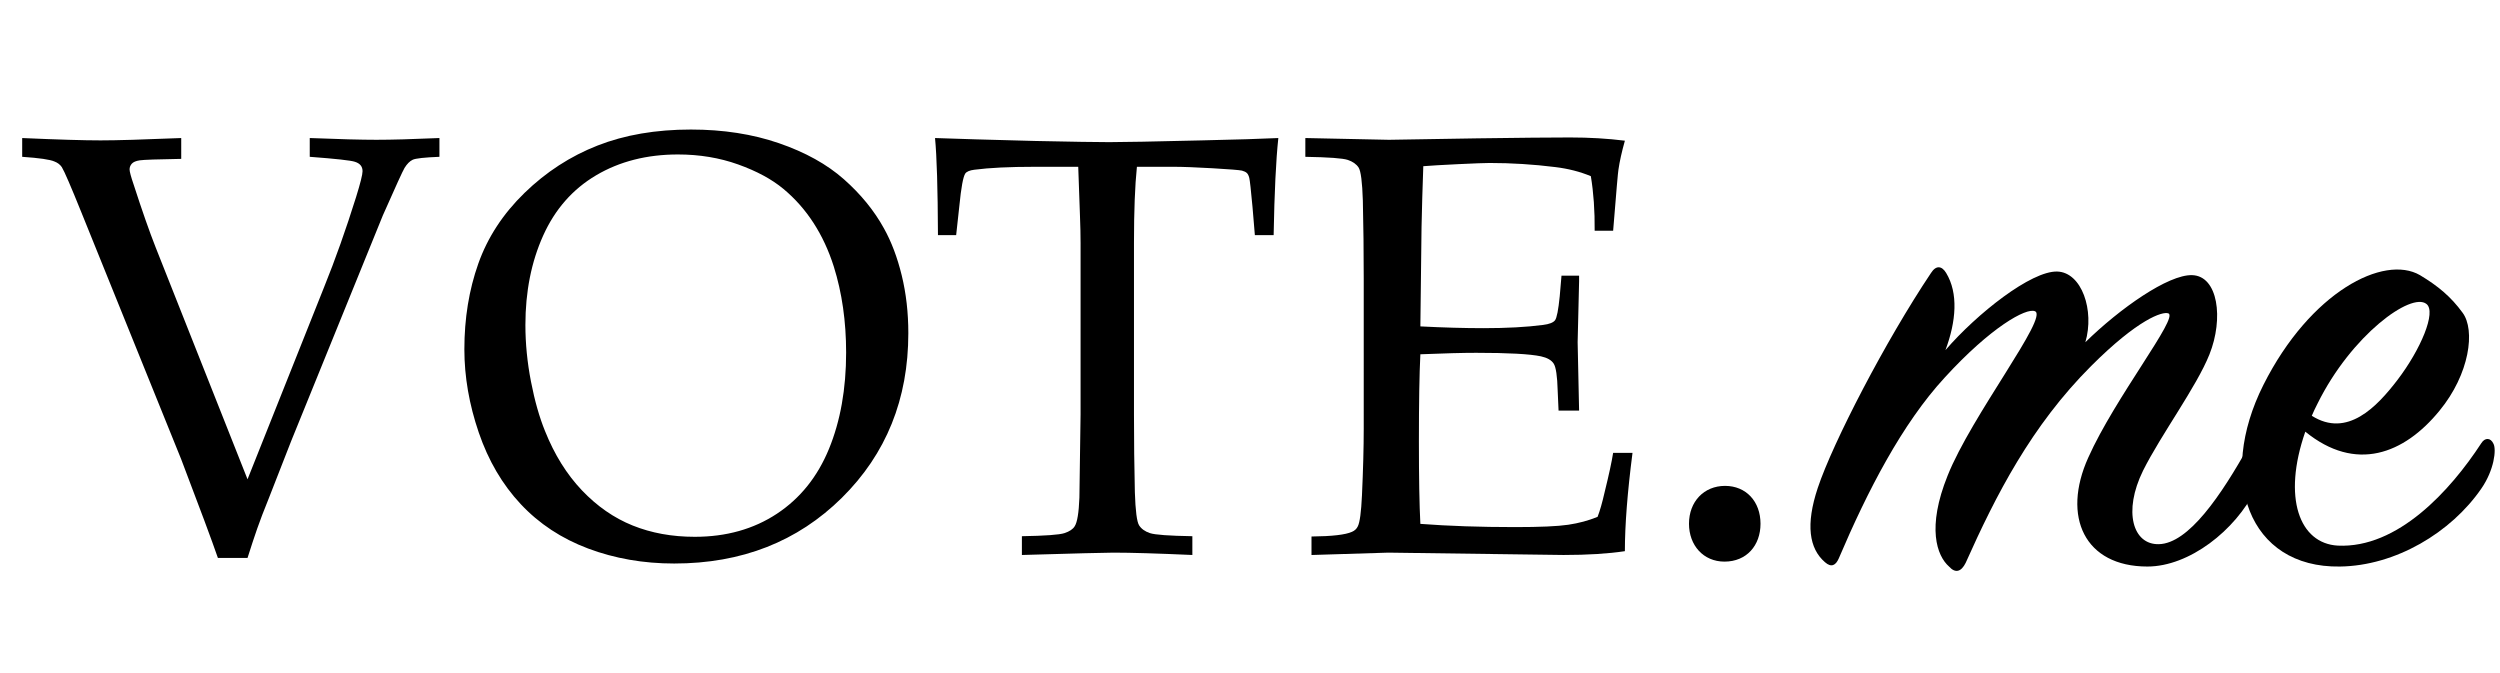 <?xml version="1.0" encoding="utf-8"?>
<!-- Generator: Adobe Illustrator 16.0.4, SVG Export Plug-In . SVG Version: 6.00 Build 0)  -->
<!DOCTYPE svg PUBLIC "-//W3C//DTD SVG 1.1//EN" "http://www.w3.org/Graphics/SVG/1.1/DTD/svg11.dtd">
<svg version="1.1" id="Ebene_1" xmlns="http://www.w3.org/2000/svg" xmlns:xlink="http://www.w3.org/1999/xlink" x="0px" y="0px"
	 width="260px" height="70px" viewBox="0 0 260 70" enable-background="new 0 0 260 70" xml:space="preserve">
<g id="Ebene_1_1_" display="none">
</g>
<g id="Ebene_2">
	<g enable-background="new    ">
		<path d="M22.661,58.024c-0.61-1.77-1.882-5.188-3.814-10.253L8.471,22.107c-1.099-2.726-1.78-4.303-2.044-4.73
			c-0.183-0.264-0.438-0.458-0.763-0.58c-0.448-0.203-1.567-0.366-3.357-0.488v-1.953c3.682,0.163,6.398,0.244,8.148,0.244
			c1.648,0,4.445-0.081,8.392-0.244v2.167c-2.482,0.041-3.921,0.091-4.318,0.152c-0.397,0.061-0.671,0.178-0.824,0.351
			c-0.152,0.173-0.229,0.372-0.229,0.595c0,0.224,0.142,0.753,0.427,1.587c0.875,2.706,1.638,4.882,2.289,6.53l9.551,24.108
			l7.965-19.988c1.16-2.868,2.268-5.991,3.326-9.369c0.447-1.444,0.671-2.339,0.671-2.685c0-0.488-0.265-0.813-0.793-0.977
			c-0.407-0.142-1.974-0.315-4.699-0.519v-1.953c3.071,0.122,5.381,0.183,6.927,0.183c1.586,0,3.773-0.061,6.561-0.183v1.953
			c-1.546,0.061-2.472,0.163-2.777,0.305c-0.305,0.143-0.59,0.427-0.854,0.854c-0.183,0.305-0.936,1.953-2.258,4.944L30.29,45.849
			l-2.35,6.012c-0.488,1.201-0.885,2.238-1.19,3.113s-0.641,1.892-1.007,3.051H22.661z"/>
		<path d="M48.294,36.328c0-3.215,0.483-6.185,1.45-8.911c0.966-2.726,2.568-5.177,4.806-7.354c2.238-2.176,4.771-3.819,7.599-4.928
			c2.828-1.108,6.062-1.663,9.704-1.663c3.357,0,6.409,0.473,9.155,1.419c2.747,0.946,5,2.197,6.759,3.753
			c1.76,1.557,3.148,3.261,4.166,5.111c0.773,1.384,1.389,3.012,1.846,4.883c0.458,1.872,0.687,3.876,0.687,6.012
			c0,6.856-2.304,12.562-6.912,17.12c-4.608,4.557-10.421,6.835-17.44,6.835c-3.194,0-6.175-0.519-8.941-1.556
			c-2.767-1.038-5.106-2.579-7.019-4.624c-1.913-2.044-3.367-4.526-4.364-7.445C48.793,42.061,48.294,39.177,48.294,36.328z
			 M54.642,33.795c0,1.934,0.193,3.896,0.58,5.89c0.386,1.994,0.875,3.713,1.465,5.157c0.977,2.441,2.253,4.491,3.83,6.149
			s3.336,2.879,5.28,3.662c1.942,0.783,4.094,1.175,6.454,1.175c3.275,0,6.123-0.799,8.544-2.396
			c2.421-1.598,4.227-3.846,5.417-6.744c1.19-2.899,1.785-6.241,1.785-10.025c0-3.234-0.427-6.215-1.282-8.94
			c-0.529-1.668-1.231-3.179-2.105-4.532c-0.875-1.353-1.918-2.533-3.128-3.54c-1.21-1.007-2.782-1.856-4.715-2.548
			c-1.933-0.691-4.018-1.038-6.256-1.038c-3.234,0-6.073,0.723-8.514,2.167c-2.441,1.444-4.278,3.535-5.508,6.271
			C55.257,27.239,54.642,30.337,54.642,33.795z"/>
		<path d="M99.44,24.457h-1.892c-0.021-4.862-0.122-8.229-0.305-10.101c2.217,0.082,5.696,0.183,10.437,0.305
			c3.845,0.082,6.409,0.122,7.69,0.122c1.383,0,4.587-0.061,9.612-0.183c3.642-0.081,6.296-0.163,7.965-0.244
			c-0.244,2.279-0.407,5.646-0.488,10.101h-1.953l-0.245-2.93c-0.163-1.77-0.274-2.777-0.335-3.021s-0.148-0.417-0.259-0.519
			c-0.112-0.102-0.28-0.183-0.504-0.244c-0.285-0.061-1.302-0.142-3.051-0.244c-1.75-0.102-3.133-0.153-4.15-0.153h-3.723
			c-0.204,1.953-0.305,4.588-0.305,7.903v17.853c0,2.767,0.031,5.462,0.092,8.087c0.061,1.933,0.208,3.082,0.442,3.448
			s0.61,0.636,1.129,0.809c0.519,0.173,1.988,0.28,4.409,0.32v1.953c-3.642-0.162-6.377-0.244-8.208-0.244
			c-0.793,0-3.967,0.082-9.521,0.244v-1.953c2.42-0.04,3.896-0.147,4.425-0.32c0.529-0.173,0.885-0.412,1.068-0.717
			c0.264-0.407,0.427-1.394,0.488-2.96c0-0.428,0.041-3.316,0.122-8.667V25.312c0-0.854-0.021-1.79-0.061-2.808l-0.183-5.157h-4.547
			c-2.625,0-4.71,0.102-6.256,0.305c-0.488,0.061-0.804,0.194-0.946,0.397c-0.224,0.346-0.427,1.455-0.61,3.326L99.44,24.457z"/>
		<path d="M136.396,57.72v-1.923c2.136-0.02,3.539-0.183,4.211-0.488c0.284-0.122,0.488-0.314,0.61-0.579
			c0.203-0.407,0.346-1.476,0.427-3.204c0.122-2.686,0.184-5.005,0.184-6.958V28.974c0-2.767-0.03-5.473-0.092-8.118
			c-0.061-1.932-0.209-3.077-0.442-3.433c-0.234-0.355-0.61-0.62-1.129-0.793s-1.989-0.28-4.41-0.321v-1.953l8.697,0.183
			l9.216-0.152c4.415-0.061,7.619-0.092,9.613-0.092c2.014,0,3.916,0.112,5.706,0.336c-0.325,1.16-0.549,2.167-0.671,3.021
			c-0.041,0.183-0.225,2.299-0.55,6.347h-1.922c0.02-2.075-0.112-3.967-0.397-5.676c-1.119-0.468-2.35-0.783-3.692-0.946
			c-2.278-0.285-4.558-0.427-6.835-0.427c-0.488,0-1.577,0.041-3.266,0.122c-1.688,0.082-2.899,0.152-3.632,0.213
			c-0.081,2.258-0.143,4.375-0.183,6.347l-0.122,10.314c2.38,0.122,4.566,0.184,6.561,0.184c2.421,0,4.486-0.111,6.195-0.336
			c0.65-0.081,1.067-0.244,1.251-0.488c0.183-0.244,0.346-1.078,0.488-2.502l0.183-2.137h1.831v0.58l-0.152,6.348l0.152,7.11h-2.136
			l-0.092-2.075c-0.041-1.506-0.178-2.441-0.412-2.808c-0.233-0.366-0.676-0.62-1.327-0.763c-1.159-0.244-3.408-0.366-6.744-0.366
			c-1.363,0-3.296,0.051-5.798,0.152c-0.103,2.034-0.152,5.056-0.152,9.063c0,3.764,0.05,6.622,0.152,8.575
			c2.93,0.224,6.215,0.335,9.856,0.335c2.584,0,4.425-0.081,5.523-0.244c1.099-0.162,2.116-0.437,3.052-0.823
			c0.244-0.631,0.488-1.485,0.732-2.563c0.447-1.811,0.742-3.174,0.885-4.09h2.015c-0.529,4.11-0.794,7.518-0.794,10.224
			c-1.75,0.265-3.875,0.396-6.378,0.396l-18.218-0.244C144.126,57.476,141.461,57.558,136.396,57.72z"/>
	</g>
	<g enable-background="new    ">
		<path d="M175.655,54.47c0-2.312,1.562-3.938,3.75-3.938s3.688,1.625,3.688,3.938c0,2.25-1.438,3.938-3.75,3.938
			C177.155,58.407,175.655,56.72,175.655,54.47z"/>
	</g>
	<g enable-background="new    ">
		<path d="M213.951,28.24c2.551,0.075,3.9,4.051,2.926,7.351c3.601-3.525,8.627-7.051,11.102-6.976
			c2.701,0.075,3.301,4.501,1.801,8.251c-1.351,3.376-5.025,8.326-6.901,12.077c-2.101,4.275-1.05,7.727,1.65,7.651
			c3.075-0.075,6.451-5.026,9.376-10.277c0.375-0.675,0.976-0.675,1.351-0.149s0.149,3-0.675,4.726
			c-2.101,4.275-6.901,8.026-11.252,8.026c-6.526,0-8.927-5.176-6.151-11.327c2.776-6.226,9.452-14.627,8.327-15.002
			c-0.601-0.226-3.15,0.6-8.027,5.476c-6.226,6.227-9.901,13.428-13.052,20.479c-0.45,0.9-1.05,1.125-1.726,0.375
			c-1.275-1.125-2.325-4.051-0.149-9.451c2.476-6.227,10.577-16.578,9.076-17.104c-0.899-0.375-4.575,1.65-9.376,6.901
			c-4.426,4.801-8.027,11.777-11.027,18.828c-0.3,0.675-0.75,0.976-1.426,0.375c-1.649-1.425-2.024-3.9-0.75-7.727
			c1.576-4.726,7.052-15.302,11.777-22.354c0.525-0.825,1.125-0.75,1.575,0c1.275,2.101,1.05,5.026-0.075,8.026
			C205.625,32.591,211.251,28.165,213.951,28.24z"/>
		<path d="M243.127,56.744c6.226,0.301,11.701-5.7,14.928-10.651c0.375-0.6,0.975-0.6,1.275,0.075c0.299,0.6,0.074,2.7-1.275,4.65
			c-3.15,4.576-8.927,8.026-14.703,8.102c-9.526,0.15-12.826-9.227-7.951-18.903c4.876-9.677,12.527-13.577,16.277-11.401
			c1.876,1.125,3.227,2.25,4.426,3.9c1.351,1.8,0.75,6.376-2.4,10.202c-3.676,4.5-8.701,6.45-13.952,2.175
			C237.351,51.794,239.151,56.52,243.127,56.744z M249.353,39.492c2.4-3.151,4.051-7.052,3.001-7.877
			c-1.576-1.275-7.802,3.226-11.327,10.352c-0.226,0.45-0.45,0.9-0.601,1.275C244.102,45.567,247.178,42.342,249.353,39.492z"/>
	</g>
</g>
</svg>

